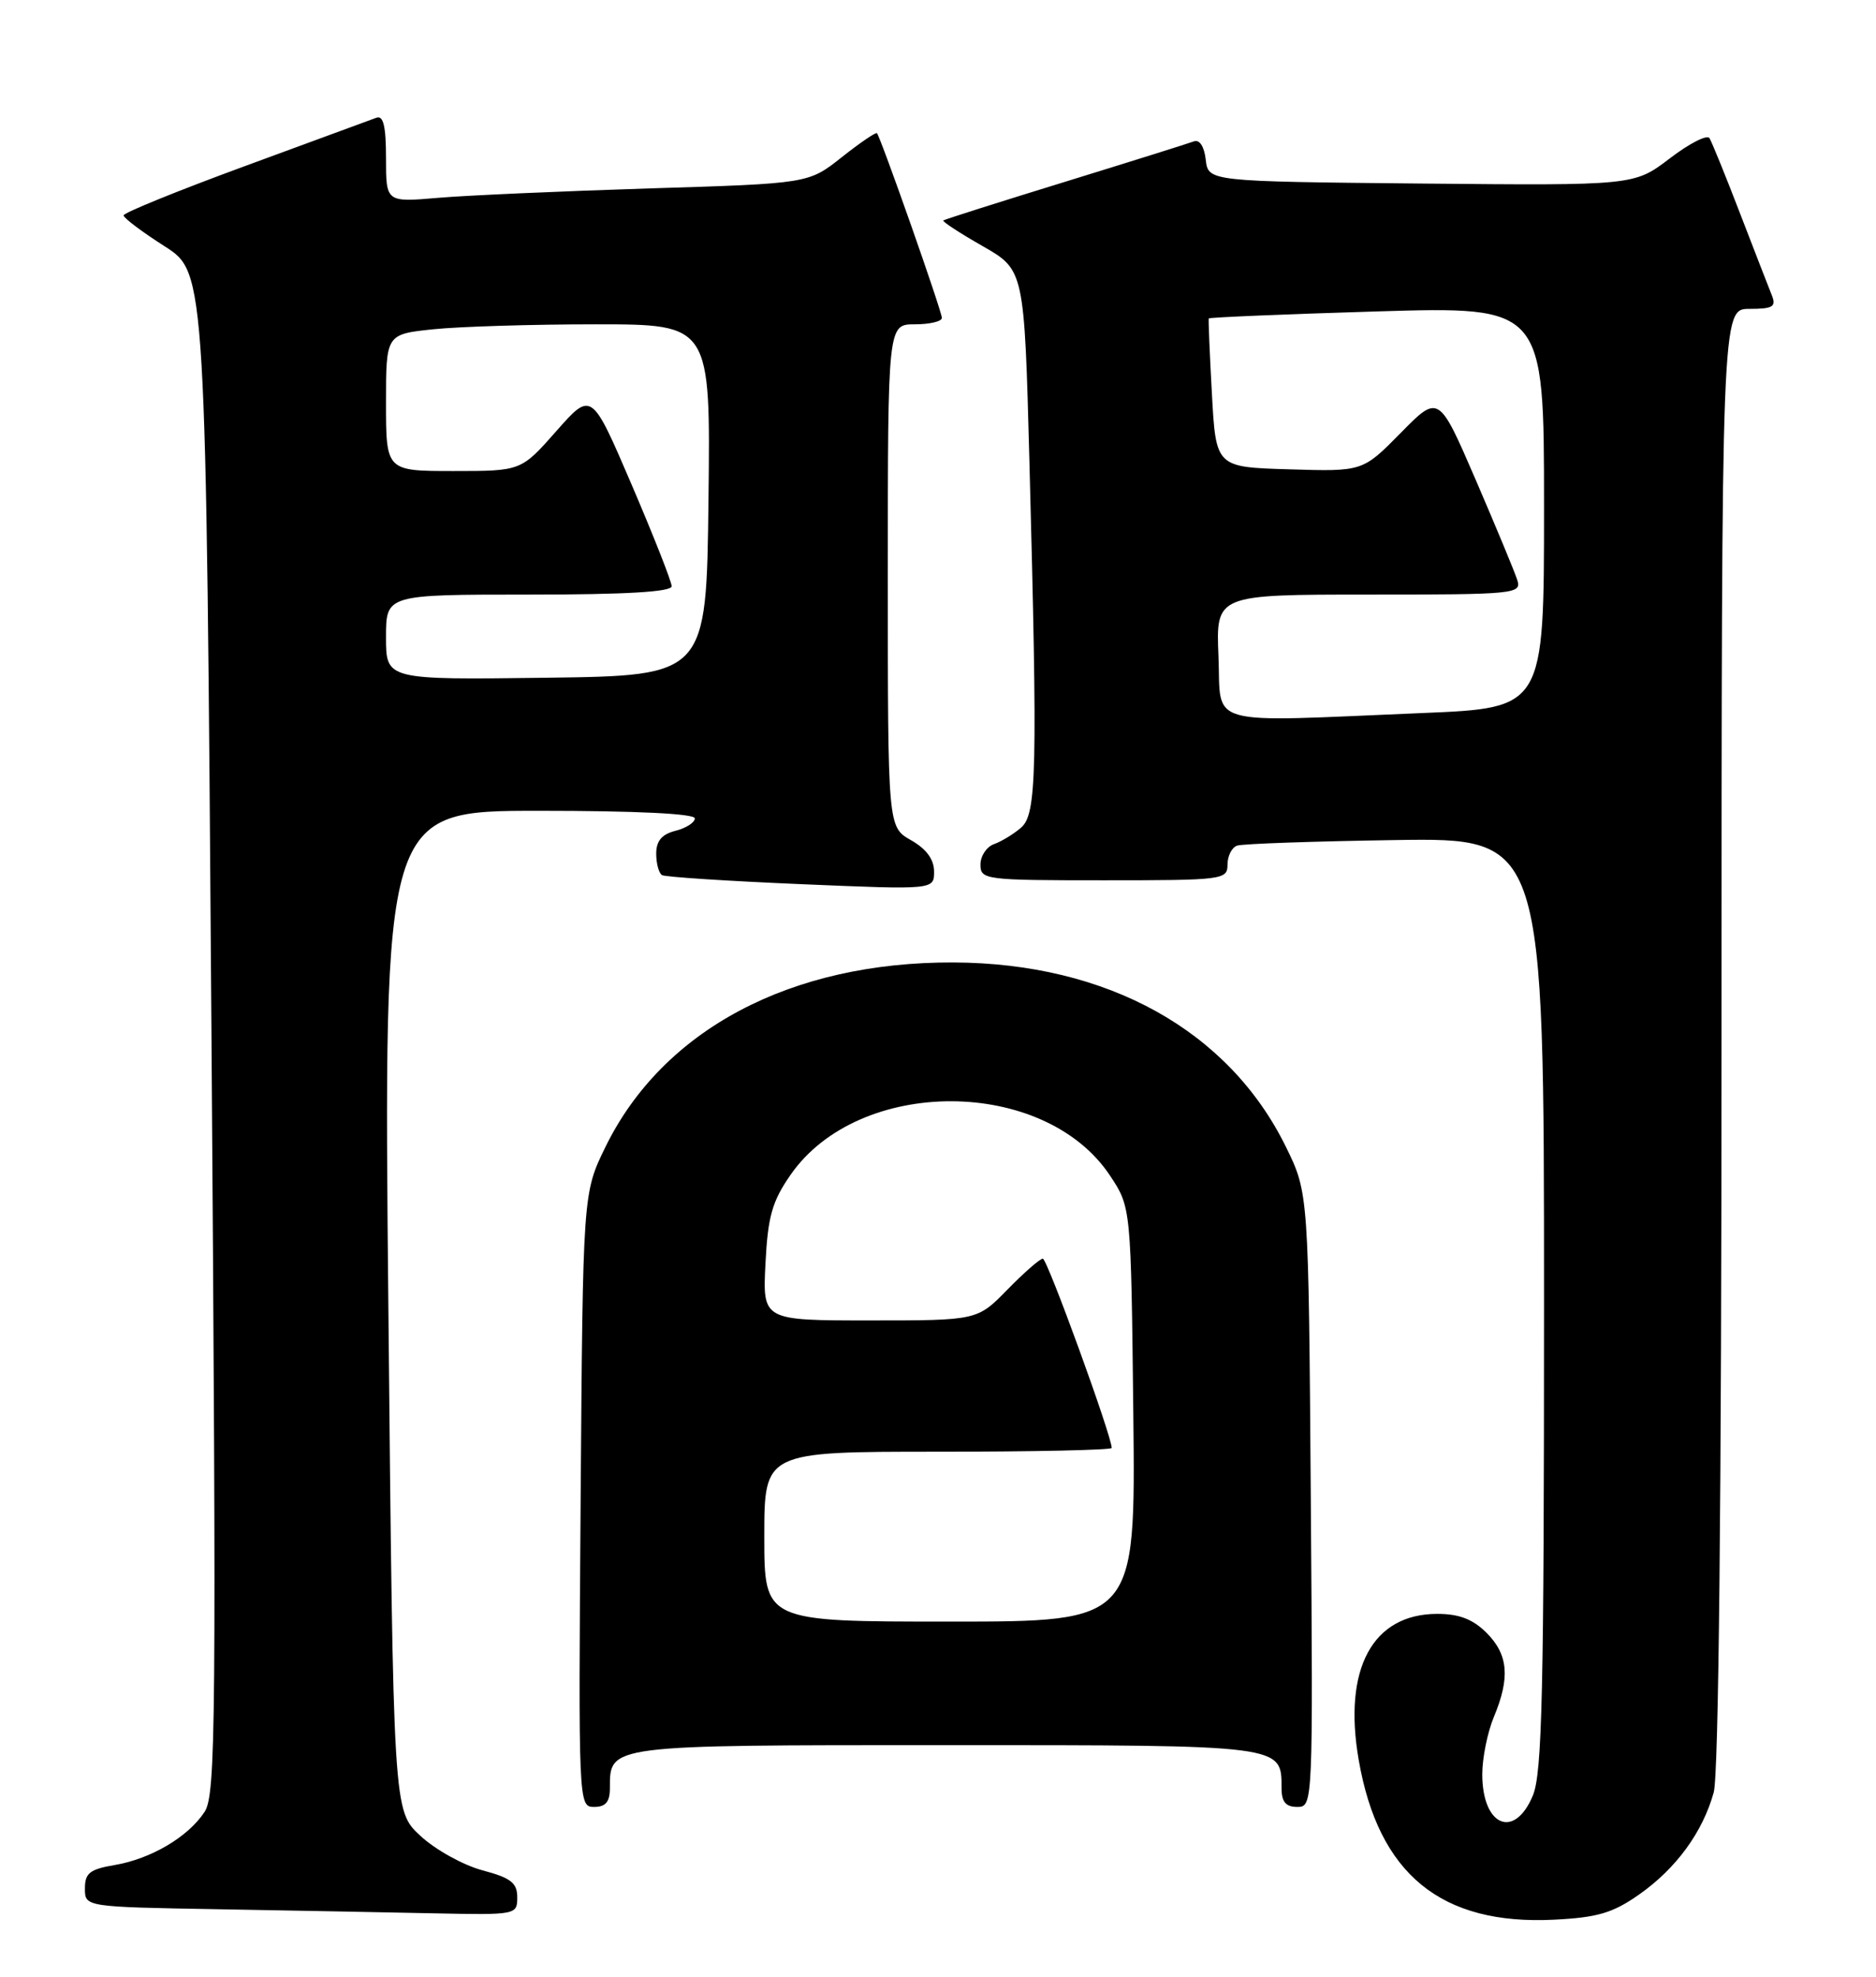 <?xml version="1.0" encoding="UTF-8" standalone="no"?>
<!DOCTYPE svg PUBLIC "-//W3C//DTD SVG 1.1//EN" "http://www.w3.org/Graphics/SVG/1.1/DTD/svg11.dtd" >
<svg xmlns="http://www.w3.org/2000/svg" xmlns:xlink="http://www.w3.org/1999/xlink" version="1.1" viewBox="0 0 243 256">
 <g >
 <path fill="currentColor"
d=" M 212.32 245.34 C 217.12 241.97 220.55 237.27 221.98 232.12 C 222.62 229.81 222.99 194.30 222.99 134.25 C 223.00 40.00 223.00 40.00 226.61 40.00 C 229.64 40.00 230.10 39.72 229.51 38.25 C 229.12 37.29 227.27 32.51 225.39 27.64 C 223.52 22.77 221.73 18.38 221.43 17.89 C 221.13 17.40 218.81 18.58 216.28 20.52 C 211.67 24.03 211.67 24.03 184.09 23.77 C 156.50 23.50 156.50 23.50 156.18 20.67 C 155.98 18.96 155.38 18.03 154.64 18.31 C 153.98 18.56 146.47 20.92 137.97 23.54 C 129.46 26.16 122.36 28.41 122.19 28.55 C 122.02 28.68 124.31 30.18 127.28 31.87 C 132.68 34.96 132.68 34.96 133.34 59.73 C 134.41 100.04 134.29 105.45 132.25 107.19 C 131.29 108.02 129.71 108.98 128.75 109.32 C 127.79 109.66 127.00 110.85 127.00 111.97 C 127.00 113.93 127.58 114.00 143.00 114.00 C 158.42 114.00 159.00 113.93 159.00 111.97 C 159.00 110.85 159.56 109.74 160.25 109.51 C 160.94 109.27 170.16 108.95 180.75 108.79 C 200.00 108.50 200.00 108.50 200.00 168.78 C 200.00 219.16 199.76 229.63 198.55 232.53 C 196.16 238.25 192.00 236.50 192.00 229.77 C 192.00 227.66 192.68 224.32 193.50 222.35 C 195.63 217.25 195.37 214.28 192.55 211.45 C 190.78 209.69 189.00 209.00 186.18 209.00 C 177.78 209.00 173.95 216.11 175.99 227.89 C 178.55 242.71 186.67 249.35 201.34 248.60 C 206.94 248.32 208.92 247.73 212.32 245.34 Z  M 67.00 245.71 C 67.00 243.83 66.17 243.19 62.49 242.21 C 60.00 241.54 56.39 239.54 54.46 237.75 C 50.94 234.50 50.94 234.50 50.31 169.75 C 49.67 105.00 49.67 105.00 69.84 105.00 C 82.35 105.00 90.00 105.37 90.00 105.98 C 90.00 106.52 88.88 107.24 87.50 107.59 C 85.73 108.03 85.00 108.90 85.00 110.55 C 85.00 111.83 85.34 113.08 85.75 113.33 C 86.16 113.57 94.26 114.10 103.75 114.50 C 121.00 115.23 121.00 115.23 120.99 112.86 C 120.99 111.29 119.99 109.93 117.99 108.80 C 115.00 107.09 115.00 107.09 115.00 74.55 C 115.00 42.00 115.00 42.00 118.50 42.00 C 120.42 42.00 122.00 41.63 122.00 41.17 C 122.00 40.29 114.06 17.73 113.59 17.25 C 113.44 17.10 111.38 18.50 109.02 20.37 C 104.73 23.77 104.73 23.77 84.12 24.40 C 72.78 24.76 60.46 25.30 56.75 25.62 C 50.00 26.20 50.00 26.20 50.00 20.49 C 50.00 16.35 49.66 14.91 48.75 15.25 C 48.06 15.51 40.41 18.32 31.75 21.50 C 23.09 24.68 16.00 27.56 16.01 27.89 C 16.01 28.23 18.41 30.04 21.35 31.91 C 26.68 35.33 26.68 35.33 27.39 133.76 C 28.04 223.22 27.96 232.42 26.50 234.64 C 24.37 237.89 19.56 240.73 14.83 241.53 C 11.64 242.07 11.00 242.57 11.00 244.56 C 11.00 246.95 11.00 246.95 28.25 247.25 C 37.74 247.42 50.34 247.65 56.25 247.78 C 66.86 248.00 67.00 247.97 67.00 245.71 Z  M 79.00 231.57 C 79.00 225.95 78.59 226.00 122.50 226.00 C 166.41 226.00 166.00 225.95 166.00 231.57 C 166.00 233.35 166.55 234.00 168.04 234.00 C 170.07 234.00 170.08 233.71 169.79 194.25 C 169.50 154.50 169.50 154.50 166.56 148.51 C 159.16 133.44 143.43 124.72 123.50 124.64 C 102.44 124.56 85.89 133.32 78.44 148.50 C 75.50 154.50 75.50 154.50 75.21 194.25 C 74.92 233.71 74.93 234.00 76.96 234.00 C 78.45 234.00 79.00 233.35 79.00 231.57 Z  M 157.83 85.00 C 157.50 77.00 157.50 77.00 177.32 77.00 C 196.21 77.00 197.11 76.91 196.54 75.13 C 196.22 74.10 193.79 68.27 191.16 62.16 C 186.36 51.06 186.36 51.06 181.44 56.06 C 176.51 61.07 176.51 61.07 167.00 60.78 C 157.50 60.50 157.50 60.50 156.98 51.00 C 156.69 45.77 156.51 41.38 156.57 41.24 C 156.63 41.10 166.43 40.69 178.34 40.33 C 200.00 39.68 200.00 39.68 200.00 65.68 C 200.00 91.69 200.00 91.69 184.25 92.34 C 155.67 93.53 158.20 94.23 157.83 85.00 Z  M 50.00 82.52 C 50.00 77.00 50.00 77.00 68.50 77.00 C 81.08 77.00 87.00 76.65 87.00 75.92 C 87.00 75.33 84.66 69.40 81.81 62.75 C 76.62 50.66 76.62 50.66 72.06 55.83 C 67.50 61.00 67.50 61.00 58.75 61.00 C 50.00 61.00 50.00 61.00 50.00 52.14 C 50.00 43.28 50.00 43.28 56.15 42.64 C 59.53 42.29 68.99 42.00 77.17 42.00 C 92.04 42.00 92.04 42.00 91.77 64.75 C 91.50 87.50 91.50 87.50 70.75 87.77 C 50.00 88.04 50.00 88.04 50.00 82.52 Z  M 99.00 199.00 C 99.00 188.00 99.00 188.00 121.50 188.00 C 133.88 188.00 144.00 187.78 144.00 187.51 C 144.00 185.96 135.65 163.00 135.08 163.00 C 134.71 163.00 132.65 164.80 130.50 167.00 C 126.59 171.00 126.59 171.00 112.69 171.00 C 98.78 171.00 98.78 171.00 99.15 163.65 C 99.46 157.54 100.01 155.59 102.39 152.16 C 111.24 139.38 135.31 139.45 143.80 152.27 C 146.50 156.35 146.50 156.35 146.80 183.17 C 147.09 210.00 147.09 210.00 123.05 210.00 C 99.00 210.00 99.00 210.00 99.00 199.00 Z "/>
</g>
</svg>